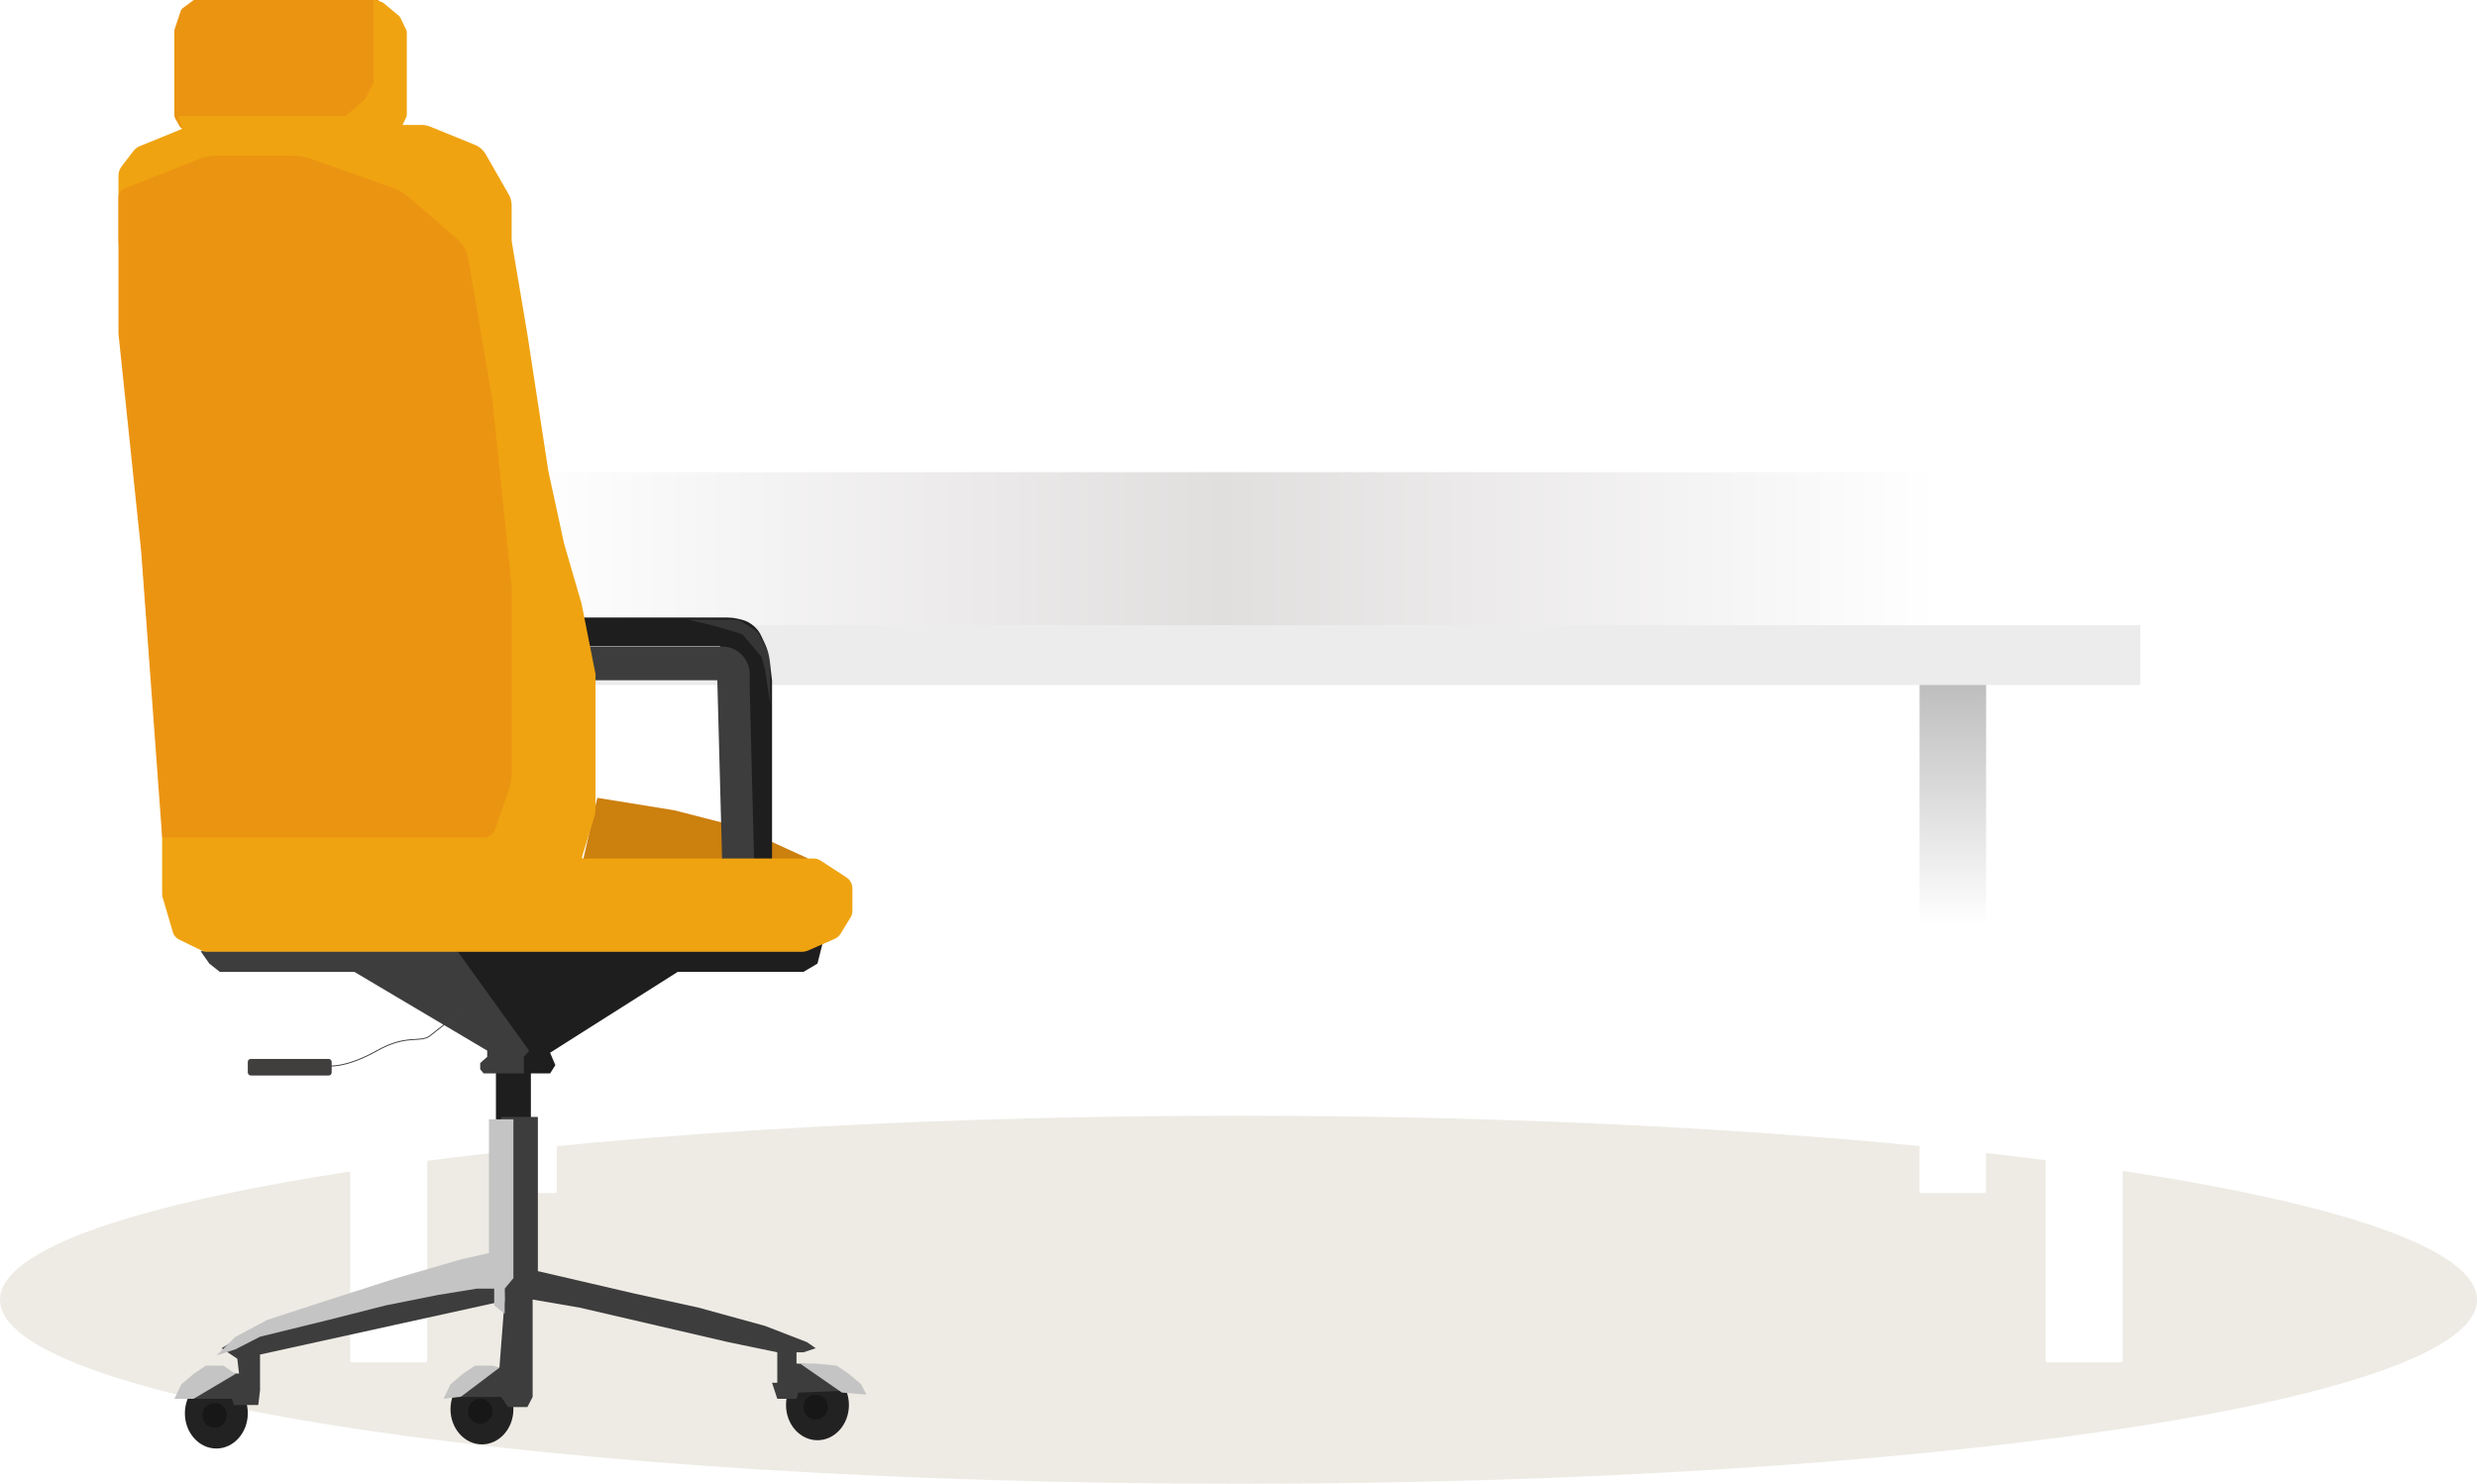 <svg width="4213" height="2524" viewBox="0 0 4213 2524" fill="none" xmlns="http://www.w3.org/2000/svg">
<path d="M2106.5 2524C3269.89 2524 4213 2383.86 4213 2211C4213 2038.13 3269.89 1897.99 2106.5 1897.99C943.112 1897.99 0 2038.13 0 2211C0 2383.86 943.112 2524 2106.5 2524Z" fill="#EDEBE4"/>
<path d="M595.547 2314.55V1070.68C595.547 1069.02 596.89 1067.68 598.547 1067.68H723.631C725.288 1067.68 726.631 1069.02 726.631 1070.68V2314.55C726.631 2316.21 725.288 2317.55 723.631 2317.55H598.547C596.89 2317.55 595.547 2316.21 595.547 2314.55Z" fill="white"/>
<path d="M3479.39 2314.55V1070.68C3479.39 1069.02 3480.74 1067.68 3482.39 1067.68H3607.48C3609.13 1067.68 3610.48 1069.02 3610.48 1070.68V2314.55C3610.48 2316.21 3609.13 2317.55 3607.48 2317.55H3482.39C3480.74 2317.55 3479.39 2316.21 3479.39 2314.55Z" fill="white"/>
<path d="M833.88 2026.49V968.153C833.88 966.496 835.223 965.153 836.88 965.153H944.089C945.746 965.153 947.089 966.496 947.089 968.153V2026.49C947.089 2028.15 945.746 2029.49 944.089 2029.49H836.88C835.223 2029.49 833.88 2028.15 833.88 2026.49Z" fill="url(#paint0_linear_802:724)"/>
<path d="M3264.89 2026.49V968.153C3264.89 966.496 3266.24 965.153 3267.89 965.153H3375.1C3376.76 965.153 3378.1 966.496 3378.1 968.153V2026.49C3378.1 2028.15 3376.76 2029.49 3375.1 2029.49H3267.89C3266.24 2029.49 3264.89 2028.15 3264.89 2026.49Z" fill="url(#paint1_linear_802:724)"/>
<g filter="url(#filter0_i_802:724)">
<path d="M832.368 799.155L547.879 1067.68H3646.23L3361.74 799.155H832.368Z" fill="url(#paint2_linear_802:724)"/>
</g>
<path d="M547.879 1063.51H3640.27V1165.33H547.879V1063.51Z" fill="#ECECEC"/>
<path d="M1146.67 1378.32L1015.89 1357.17L986.17 1487.6L1357.22 1499.58C1378.82 1500.28 1389.13 1473.28 1372.55 1459.4L1259.7 1407.92C1257.66 1406.99 1255.54 1406.25 1253.37 1405.69L1146.67 1378.32Z" fill="#CC800E"/>
<path d="M843.506 1924.72V1818.97H902.949V1924.72H843.506Z" fill="#1F1E1E"/>
<path d="M935.643 1826.02H888.089V1790.76H897.005L775.146 1618.03H1366.61L1399.3 1603.93L1390.38 1639.18L1366.61 1653.28H1152.61L935.643 1790.76L944.56 1811.92L935.643 1826.02Z" fill="#1F1E1E"/>
<path d="M356.071 1639.18L341.21 1618.03H778.118L899.977 1787.24L891.06 1797.81V1808.39V1826.02H822.701L816.756 1818.97V1808.39L828.645 1797.81V1787.24L602.76 1653.28H373.904L356.071 1639.18Z" fill="#3E3D3D"/>
<path d="M1237.78 1050.49H950.504L967.239 1099.24H1223.85L1268.48 1125.24L1282.43 1499L1313.11 1508.75V1157.74L1309.26 1124.08C1308.11 1114.09 1305.35 1104.34 1301.09 1095.23L1294.72 1081.63C1292.13 1076.08 1288.54 1071.05 1284.14 1066.78C1277.54 1060.37 1269.33 1055.88 1260.37 1053.8L1254.33 1052.39C1248.91 1051.13 1243.35 1050.49 1237.78 1050.49Z" fill="#1F1E1E"/>
<path d="M1220.03 1157.15H999.654L944.56 1099.84H1228.29C1254.16 1099.84 1275.12 1120.81 1275.12 1146.67V1169.89L1283.39 1494.65L1228.29 1466L1220.03 1157.15Z" fill="#3E3D3D"/>
<g filter="url(#filter1_ii_802:724)">
<path d="M306.956 203.442L314.28 216.473C316.228 219.938 319.894 222.083 323.869 222.083H677.954C684.029 222.083 688.954 217.158 688.954 211.083V186.832V55.389C688.954 53.735 688.582 52.103 687.864 50.614L677.812 29.75C677.317 28.723 676.667 27.78 675.883 26.954L653.57 3.43C651.492 1.24 648.607 0 645.589 0H344.843C342.484 0 340.188 0.758 338.293 2.163L320.204 15.572C318.4 16.909 317.049 18.766 316.331 20.893L306.122 51.167C305.74 52.299 305.545 53.486 305.545 54.682V198.053C305.545 199.941 306.031 201.797 306.956 203.442Z" fill="#EB9412"/>
</g>
<g filter="url(#filter2_i_802:724)">
<path d="M278.794 1519.97V1403L204.49 408.915V297.879C204.49 292.16 206.376 286.601 209.855 282.062L229.922 255.881C232.731 252.216 236.466 249.365 240.742 247.622L324.602 213.432C327.718 212.161 331.052 211.508 334.418 211.508H590.872H720.339C725.128 211.508 729.872 212.438 734.307 214.246L810.906 245.475C818.549 248.592 824.931 254.174 829.036 261.334L868.326 329.863C871.538 335.465 873.227 341.81 873.227 348.267V405.817C873.227 407.879 873.4 409.937 873.742 411.969L899.977 567.546L935.643 800.204L962.392 923.583L992.114 1025.81L1015.85 1145.47C1015.88 1145.6 1015.89 1145.73 1015.89 1145.86V1373.91C1015.89 1379.17 1015.11 1384.41 1013.56 1389.44L992.907 1456.82C992.513 1458.1 993.474 1459.4 994.819 1459.4H1015.89H1286.36H1386.82C1391.08 1459.4 1395.26 1460.64 1398.83 1462.98L1442.82 1491.67C1449.05 1495.73 1452.8 1502.66 1452.8 1510.09V1548.37C1452.8 1552.43 1451.68 1556.41 1449.55 1559.87L1432.64 1587.47C1430.28 1591.3 1426.81 1594.32 1422.69 1596.12L1376.76 1616.19C1373.99 1617.41 1370.99 1618.03 1367.95 1618.03H354.749C351.707 1618.03 348.706 1617.34 345.972 1616L307.513 1597.22C302.471 1594.76 298.695 1590.29 297.107 1584.91L279.612 1525.63C279.07 1523.79 278.794 1521.88 278.794 1519.97Z" fill="#EFA310"/>
</g>
<g filter="url(#filter3_i_802:724)">
<path d="M240.157 934.158L275.687 1418.77C275.763 1419.82 276.634 1420.63 277.681 1420.63H822.571C831.54 1420.63 839.518 1414.93 842.432 1406.45L865.591 1339.03C868.68 1330.04 870.256 1320.6 870.256 1311.09V1209.12V994.086L837.562 676.824L796.118 434.33C794.089 422.456 788 411.655 778.891 403.772L696.008 332.037C687.418 324.602 677.512 318.842 666.802 315.054L528.322 266.069C518.576 262.621 508.313 260.859 497.975 260.859H370.435C358.98 260.859 347.629 263.022 336.978 267.233L211.004 317.037C205.279 319.3 201.519 324.83 201.519 330.986V564.02L240.157 934.158Z" fill="#EB9412"/>
</g>
<path d="M308.864 214.821L302.571 197.407H583.81C586.448 197.407 588.998 196.459 590.995 194.736L619.017 170.566C620.058 169.667 620.922 168.581 621.563 167.364L634.185 143.412C635.018 141.831 635.454 140.071 635.454 138.284V0L647.809 2.931C649.457 3.322 650.993 4.088 652.296 5.17L678.193 26.671C679.408 27.679 680.391 28.937 681.076 30.359L690.835 50.614C691.552 52.103 691.925 53.735 691.925 55.389V194.895C691.925 196.549 691.552 198.181 690.835 199.67L683.036 215.857C681.202 219.663 677.351 222.083 673.126 222.083H319.209C314.575 222.083 310.439 219.179 308.864 214.821Z" fill="#EFA310"/>
<ellipse cx="367.96" cy="2404.14" rx="53.499" ry="59.927" fill="#232222"/>
<ellipse cx="364.988" cy="2407.66" rx="20.805" ry="21.151" fill="#171717"/>
<ellipse cx="1390.39" cy="2390.04" rx="53.499" ry="59.927" fill="#232222"/>
<ellipse cx="1387.41" cy="2393.56" rx="20.805" ry="21.151" fill="#171717"/>
<ellipse cx="819.728" cy="2397.09" rx="53.499" ry="59.927" fill="#232222"/>
<ellipse cx="816.757" cy="2400.61" rx="20.805" ry="21.151" fill="#171717"/>
<path d="M442.264 2304.22L849.451 2214.65V2160.9L442.264 2254.06L376.876 2293.47L403.626 2311.38L406.598 2336.47H367.96L350.127 2347.21L332.294 2365.13V2379.46H394.709L397.682 2390.04H439.292L442.264 2365.13V2304.22Z" fill="#3E3D3D"/>
<path d="M329.322 2379.46H296.628L308.517 2354.78L329.322 2337.16L350.127 2323.06H379.849L400.654 2337.16L329.322 2379.46Z" fill="#C4C4C4"/>
<path d="M914.839 1900.04H873.228H852.423L858.368 2210.65L849.451 2326.58L831.618 2327.99L804.869 2341.79L784.063 2352.15L778.119 2376.31H852.423L864.312 2393.56H897.006L905.922 2376.31V2210.65L986.171 2224.45L1119.92 2255.51L1238.8 2283.12L1322.03 2300.38V2352.15H1313.11L1322.03 2379.46H1354.72L1357.69 2368.89L1432 2365.95L1420.11 2334.89L1387.41 2321.09L1354.72 2319.53V2300.38H1366.61L1387.41 2293.48L1372.55 2283.12L1301.22 2255.51L1188.28 2224.45L1078.31 2200.3L914.839 2162.33V1900.04Z" fill="#3E3D3D"/>
<path d="M1432 2368.88L1473.61 2372.41L1464.69 2354.78L1443.88 2337.16L1423.08 2323.06L1387.41 2319.53H1360.66L1432 2368.88Z" fill="#C4C4C4"/>
<g filter="url(#filter4_i_802:724)">
<path d="M873.228 2170.32V1900.04H831.618V2127.65L784.063 2138.32L674.093 2170.32L552.234 2209.44L454.153 2241.45L400.654 2269.9L367.96 2301.91L400.654 2291.24L442.264 2269.9L558.179 2241.45L656.26 2216.56L745.425 2198.77L810.813 2188.11H840.534V2216.56L858.367 2230.78V2188.11L873.228 2170.32Z" fill="#C4C4C4"/>
</g>
<path d="M784.063 2375.93L754.342 2379.46L766.23 2354.78L787.036 2337.16L807.841 2323.06H837.562L849.451 2326.58L784.063 2375.93Z" fill="#C4C4C4"/>
<rect x="421.459" y="1801.34" width="142.664" height="28.201" rx="5" fill="#413E3E"/>
<path d="M549.263 1811.91C559.17 1815.44 591.467 1815.44 641.4 1787.24C691.332 1759.04 713.723 1774.31 730.565 1762.56L784.064 1720.26" stroke="#413E3E" stroke-width="1.6"/>
<path d="M1250.14 1054.01H1170.44L1215.03 1064.59L1257.7 1077.24C1260.88 1078.19 1263.72 1080.04 1265.86 1082.58L1292.9 1114.65C1294.47 1116.51 1295.62 1118.67 1296.27 1121.01L1301.22 1138.62L1310.14 1198.54V1156.24V1122.58C1310.14 1119.22 1309.36 1115.89 1307.88 1112.87L1292.02 1080.62C1290.26 1077.05 1287.57 1074.02 1284.22 1071.86L1262.09 1057.54C1258.53 1055.24 1254.38 1054.01 1250.14 1054.01Z" fill="#C9C9C9" fill-opacity="0.14"/>
<defs>
<filter id="filter0_i_802:724" x="547.879" y="799.155" width="3098.35" height="272.526" filterUnits="userSpaceOnUse" color-interpolation-filters="sRGB">
<feFlood flood-opacity="0" result="BackgroundImageFix"/>
<feBlend mode="normal" in="SourceGraphic" in2="BackgroundImageFix" result="shape"/>
<feColorMatrix in="SourceAlpha" type="matrix" values="0 0 0 0 0 0 0 0 0 0 0 0 0 0 0 0 0 0 127 0" result="hardAlpha"/>
<feOffset dy="4"/>
<feGaussianBlur stdDeviation="2"/>
<feComposite in2="hardAlpha" operator="arithmetic" k2="-1" k3="1"/>
<feColorMatrix type="matrix" values="0 0 0 0 0 0 0 0 0 0 0 0 0 0 0 0 0 0 0.03 0"/>
<feBlend mode="normal" in2="shape" result="effect1_innerShadow_802:724"/>
</filter>
<filter id="filter1_ii_802:724" x="297.545" y="-6" width="391.409" height="232.083" filterUnits="userSpaceOnUse" color-interpolation-filters="sRGB">
<feFlood flood-opacity="0" result="BackgroundImageFix"/>
<feBlend mode="normal" in="SourceGraphic" in2="BackgroundImageFix" result="shape"/>
<feColorMatrix in="SourceAlpha" type="matrix" values="0 0 0 0 0 0 0 0 0 0 0 0 0 0 0 0 0 0 127 0" result="hardAlpha"/>
<feOffset dx="-8" dy="-6"/>
<feGaussianBlur stdDeviation="4"/>
<feComposite in2="hardAlpha" operator="arithmetic" k2="-1" k3="1"/>
<feColorMatrix type="matrix" values="0 0 0 0 0 0 0 0 0 0 0 0 0 0 0 0 0 0 0.13 0"/>
<feBlend mode="normal" in2="shape" result="effect1_innerShadow_802:724"/>
<feColorMatrix in="SourceAlpha" type="matrix" values="0 0 0 0 0 0 0 0 0 0 0 0 0 0 0 0 0 0 127 0" result="hardAlpha"/>
<feOffset dx="-1" dy="4"/>
<feGaussianBlur stdDeviation="14.5"/>
<feComposite in2="hardAlpha" operator="arithmetic" k2="-1" k3="1"/>
<feColorMatrix type="matrix" values="0 0 0 0 0 0 0 0 0 0 0 0 0 0 0 0 0 0 0.12 0"/>
<feBlend mode="normal" in2="effect1_innerShadow_802:724" result="effect2_innerShadow_802:724"/>
</filter>
<filter id="filter2_i_802:724" x="201.49" y="211.508" width="1251.31" height="1407.53" filterUnits="userSpaceOnUse" color-interpolation-filters="sRGB">
<feFlood flood-opacity="0" result="BackgroundImageFix"/>
<feBlend mode="normal" in="SourceGraphic" in2="BackgroundImageFix" result="shape"/>
<feColorMatrix in="SourceAlpha" type="matrix" values="0 0 0 0 0 0 0 0 0 0 0 0 0 0 0 0 0 0 127 0" result="hardAlpha"/>
<feOffset dx="-3" dy="1"/>
<feGaussianBlur stdDeviation="2"/>
<feComposite in2="hardAlpha" operator="arithmetic" k2="-1" k3="1"/>
<feColorMatrix type="matrix" values="0 0 0 0 0.404 0 0 0 0 0.399 0 0 0 0 0.399 0 0 0 0.25 0"/>
<feBlend mode="normal" in2="shape" result="effect1_innerShadow_802:724"/>
</filter>
<filter id="filter3_i_802:724" x="201.519" y="260.859" width="668.737" height="1163.77" filterUnits="userSpaceOnUse" color-interpolation-filters="sRGB">
<feFlood flood-opacity="0" result="BackgroundImageFix"/>
<feBlend mode="normal" in="SourceGraphic" in2="BackgroundImageFix" result="shape"/>
<feColorMatrix in="SourceAlpha" type="matrix" values="0 0 0 0 0 0 0 0 0 0 0 0 0 0 0 0 0 0 127 0" result="hardAlpha"/>
<feOffset dy="4"/>
<feGaussianBlur stdDeviation="10.5"/>
<feComposite in2="hardAlpha" operator="arithmetic" k2="-1" k3="1"/>
<feColorMatrix type="matrix" values="0 0 0 0 0 0 0 0 0 0 0 0 0 0 0 0 0 0 0.17 0"/>
<feBlend mode="normal" in2="shape" result="effect1_innerShadow_802:724"/>
</filter>
<filter id="filter4_i_802:724" x="367.96" y="1900.04" width="505.268" height="405.865" filterUnits="userSpaceOnUse" color-interpolation-filters="sRGB">
<feFlood flood-opacity="0" result="BackgroundImageFix"/>
<feBlend mode="normal" in="SourceGraphic" in2="BackgroundImageFix" result="shape"/>
<feColorMatrix in="SourceAlpha" type="matrix" values="0 0 0 0 0 0 0 0 0 0 0 0 0 0 0 0 0 0 127 0" result="hardAlpha"/>
<feOffset dy="4"/>
<feGaussianBlur stdDeviation="2"/>
<feComposite in2="hardAlpha" operator="arithmetic" k2="-1" k3="1"/>
<feColorMatrix type="matrix" values="0 0 0 0 0 0 0 0 0 0 0 0 0 0 0 0 0 0 0.25 0"/>
<feBlend mode="normal" in2="shape" result="effect1_innerShadow_802:724"/>
</filter>
<linearGradient id="paint0_linear_802:724" x1="890.484" y1="965.153" x2="890.484" y2="2029.49" gradientUnits="userSpaceOnUse">
<stop stop-color="#9E9E9E"/>
<stop offset="0.573" stop-color="white"/>
</linearGradient>
<linearGradient id="paint1_linear_802:724" x1="3321.5" y1="965.153" x2="3321.5" y2="2029.49" gradientUnits="userSpaceOnUse">
<stop stop-color="#9E9E9E"/>
<stop offset="0.573" stop-color="white"/>
</linearGradient>
<linearGradient id="paint2_linear_802:724" x1="875.347" y1="932.347" x2="3299.87" y2="932.347" gradientUnits="userSpaceOnUse">
<stop stop-color="white"/>
<stop offset="0.495" stop-color="#E1DEDE"/>
<stop offset="1" stop-color="white"/>
</linearGradient>
</defs>
</svg>
